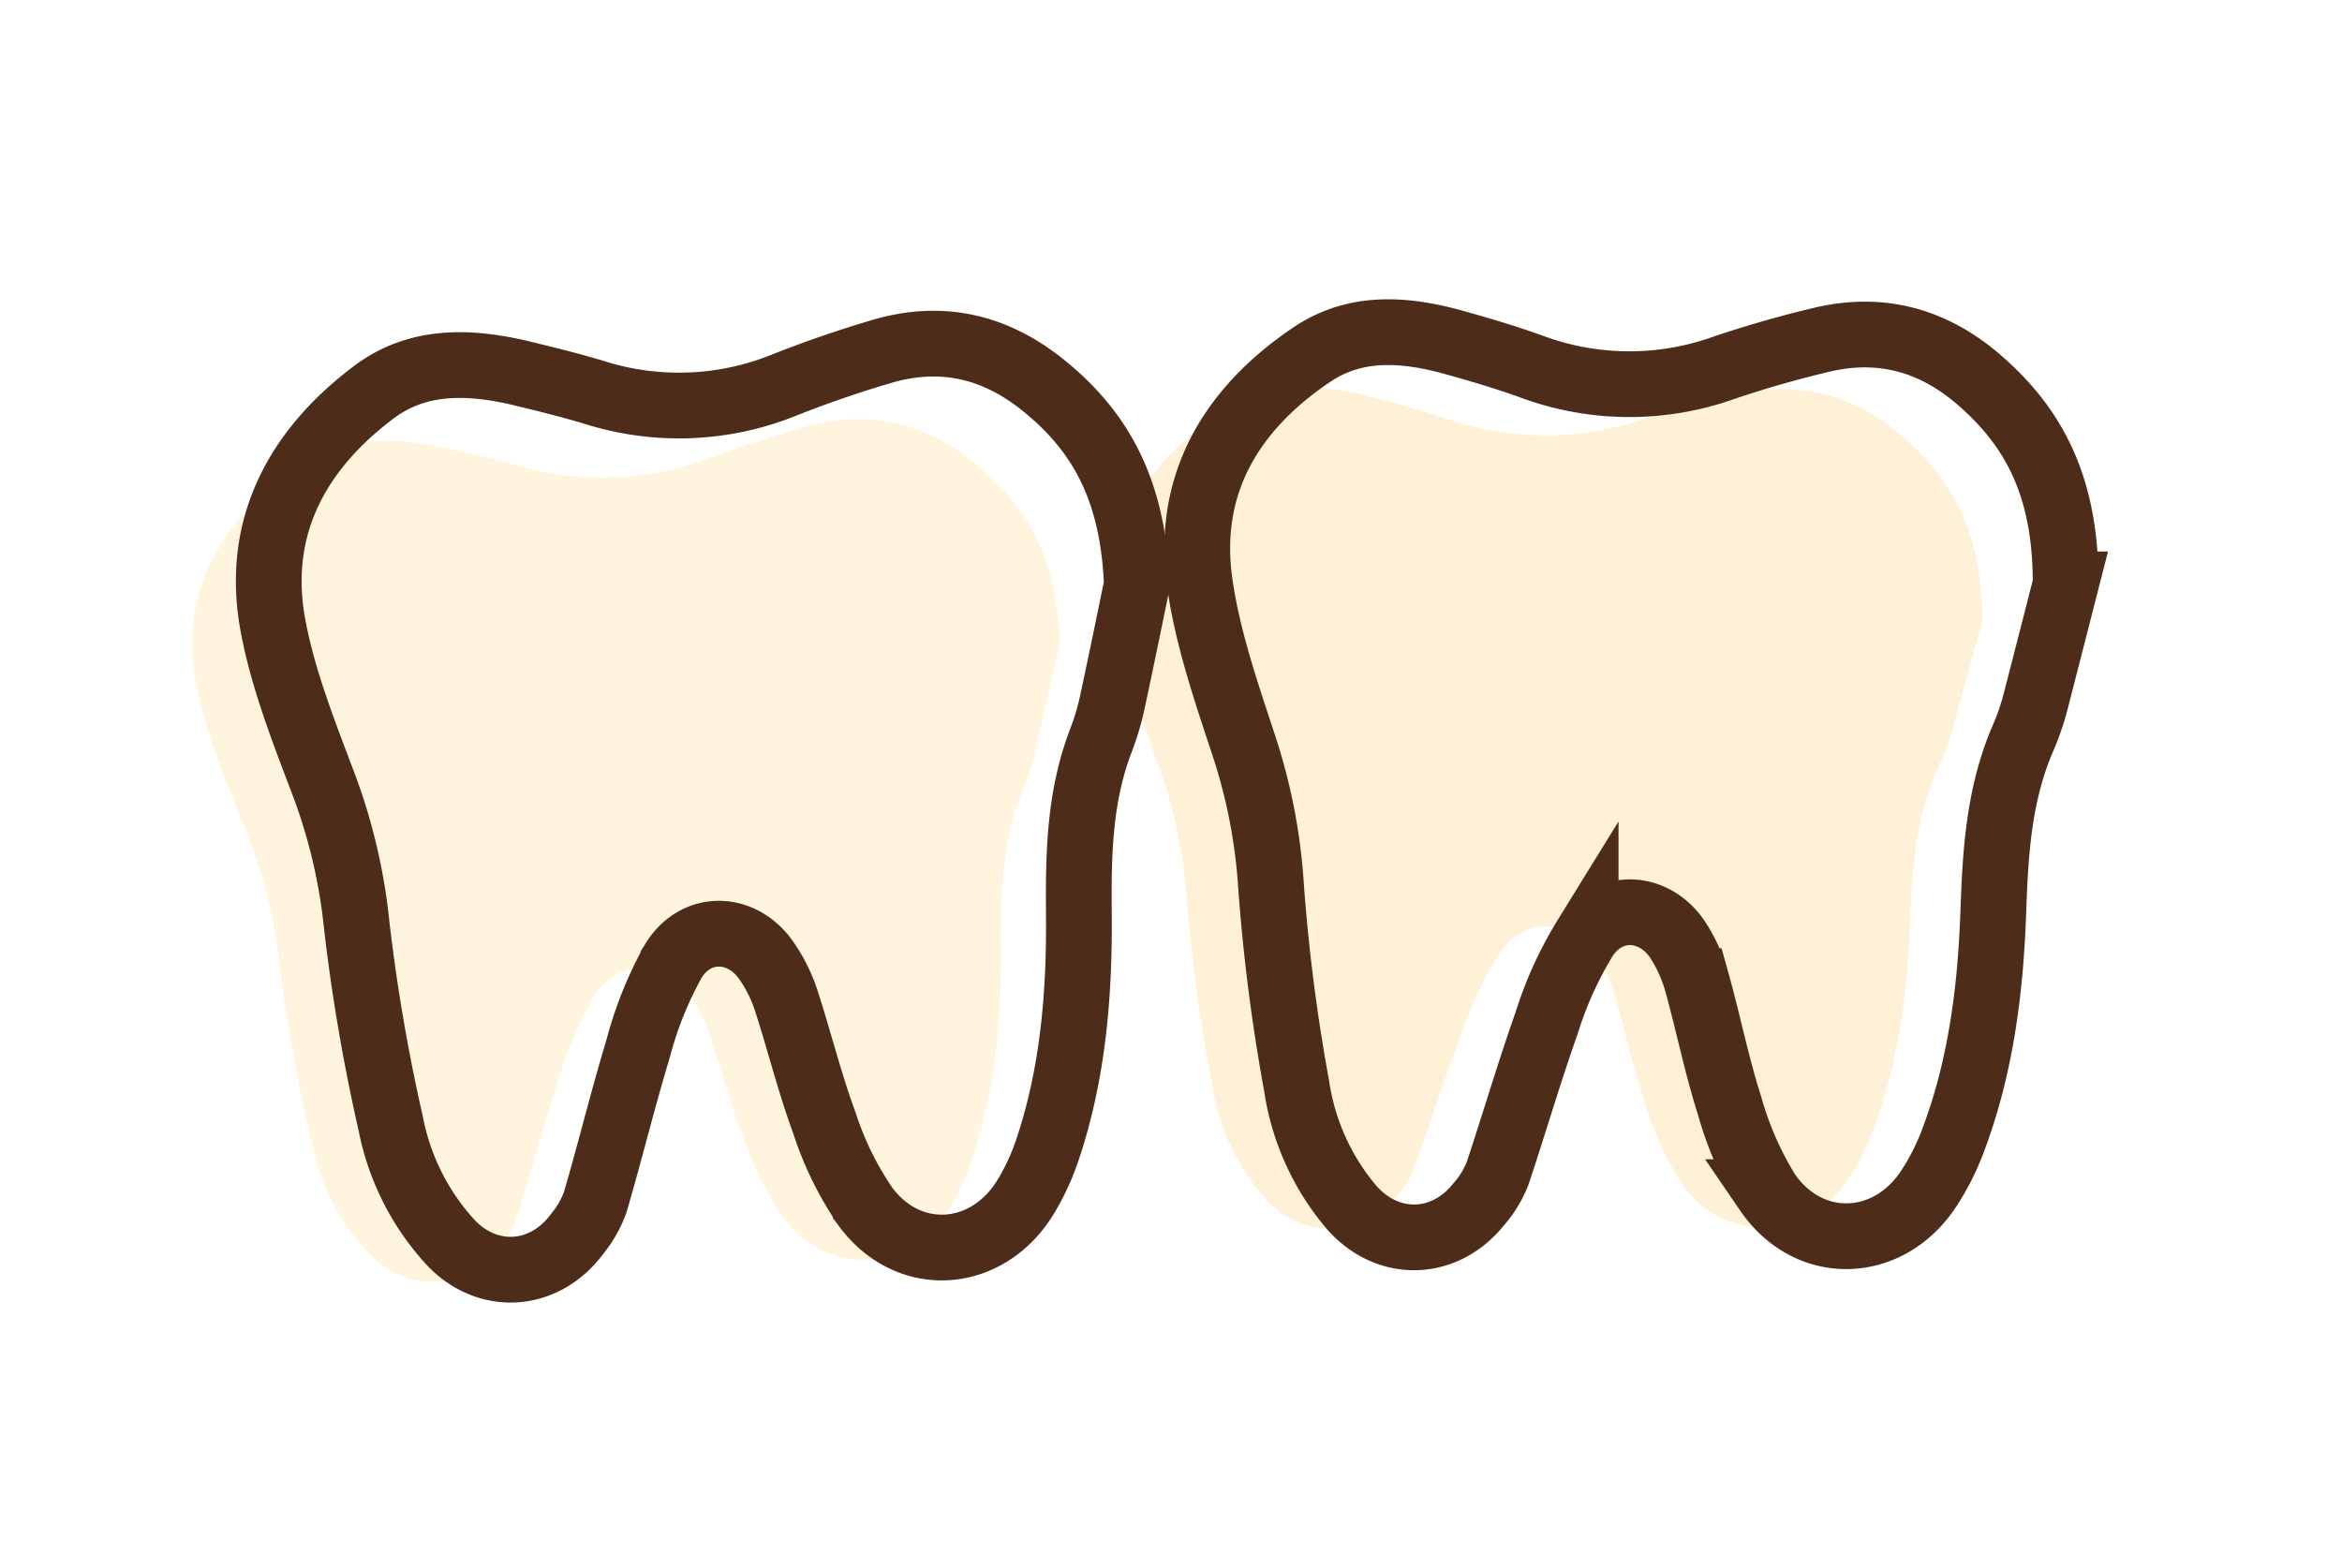 <svg width="112" height="75" viewBox="0 0 125 75" fill="none" xmlns="http://www.w3.org/2000/svg"><path opacity=".5" d="m105.796 28.816-1.624 5.912a12 12 0 0 1-.687 1.788c-1.241 2.696-1.438 5.541-1.546 8.422-.142 3.981-.672 7.92-2.237 11.696a11.7 11.7 0 0 1-1.237 2.218c-2.159 3.016-6.379 3.143-8.587.14a16 16 0 0 1-2.017-4.278c-.697-2.027-1.143-4.133-1.761-6.184a7.5 7.5 0 0 0-.913-1.925c-1.207-1.857-3.695-2.062-5.01-.269a18 18 0 0 0-2.08 4.25c-.953 2.476-1.738 5.01-2.65 7.5a5.2 5.2 0 0 1-1.011 1.526 4.475 4.475 0 0 1-6.767.151 11.67 11.67 0 0 1-2.944-6.043 86 86 0 0 1-1.364-9.903 26.3 26.3 0 0 0-1.433-7.037c-.952-2.68-1.963-5.4-2.36-8.178-.668-4.79 1.732-8.48 5.947-11.136 2.385-1.506 5.079-1.32 7.738-.624a60 60 0 0 1 4.029 1.17 16.1 16.1 0 0 0 10.304.058 69 69 0 0 1 5.089-1.374c1.5-.38 3.07-.39 4.576-.03a9.5 9.5 0 0 1 4.06 2.096c2.954 2.437 4.5 5.425 4.485 10.054" fill="#FFE5B3"/><path d="M110.251 26.843a5293 5293 0 0 1-1.625 6.335 13.4 13.4 0 0 1-.687 1.95c-1.241 2.924-1.437 5.96-1.545 9.064-.143 4.28-.673 8.519-2.238 12.554a12.8 12.8 0 0 1-1.236 2.383c-2.159 3.25-6.38 3.383-8.588.156a18 18 0 0 1-2.016-4.605c-.697-2.184-1.144-4.445-1.762-6.657a8.4 8.4 0 0 0-.913-2.057c-1.207-1.998-3.695-2.217-5.01-.287a20 20 0 0 0-2.08 4.57c-.952 2.691-1.737 5.39-2.626 8.052a5.6 5.6 0 0 1-1.01 1.642c-1.826 2.271-4.834 2.35-6.767.166a12.94 12.94 0 0 1-2.944-6.501 99 99 0 0 1-1.364-10.654 30 30 0 0 0-1.468-7.558c-.951-2.886-1.962-5.814-2.36-8.802-.667-5.151 1.732-9.123 5.947-11.979 2.385-1.637 5.06-1.418 7.739-.663 1.354.38 2.708.78 4.028 1.258a15 15 0 0 0 10.305.063 58 58 0 0 1 5.089-1.462c3.268-.809 6.128 0 8.636 2.222 2.964 2.613 4.509 5.82 4.495 10.81Z" stroke="#4D2C19" stroke-width="3.509" stroke-miterlimit="10" stroke-linecap="round"/><path opacity=".5" d="M56.573 29.949c-.279 1.235-.8 3.619-1.36 5.996a12.4 12.4 0 0 1-.614 1.823c-1.122 2.758-1.195 5.614-1.177 8.501.035 3.987-.326 7.954-1.728 11.786a11.6 11.6 0 0 1-1.139 2.278c-2.02 3.125-6.231 3.457-8.555.561a15.9 15.9 0 0 1-2.193-4.181c-.786-2-1.324-4.08-2.028-6.105a7.4 7.4 0 0 0-.994-1.868c-1.282-1.799-3.774-1.885-5.006-.025a18 18 0 0 0-1.891 4.35c-.844 2.524-1.517 5.096-2.32 7.63a5.3 5.3 0 0 1-.942 1.58 4.47 4.47 0 0 1-5.142 1.506 4.4 4.4 0 0 1-1.587-1.032 11.67 11.67 0 0 1-3.211-5.906 87 87 0 0 1-1.788-9.84 26.3 26.3 0 0 0-1.751-6.957c-1.069-2.636-2.205-5.31-2.71-8.07-.845-4.761 1.385-8.582 5.473-11.443 2.311-1.621 5.005-1.567 7.69-1 1.366.285 2.733.593 4.07.975 3.372.984 6.983.828 10.271-.444a68 68 0 0 1 5.013-1.622 9.5 9.5 0 0 1 4.563-.252 9.44 9.44 0 0 1 4.14 1.901c3.072 2.307 4.744 5.213 4.916 9.858" fill="#FFE5B3" fill-opacity=".898"/><path d="M60.679 26.852c-.274 1.323-.794 3.886-1.344 6.437a14 14 0 0 1-.605 1.965c-1.121 2.965-1.176 6.03-1.147 9.142.04 4.288-.303 8.554-1.693 12.672-.288.85-.666 1.67-1.13 2.44-2.024 3.364-6.221 3.7-8.553.573a17.4 17.4 0 0 1-2.21-4.504c-.795-2.152-1.34-4.392-2.051-6.576a8.2 8.2 0 0 0-.998-2.012c-1.29-1.94-3.78-2.044-5.007-.047a20 20 0 0 0-1.88 4.675c-.826 2.729-1.494 5.478-2.291 8.2a5.7 5.7 0 0 1-.949 1.673c-1.726 2.359-4.735 2.594-6.736.513a13 13 0 0 1-3.227-6.364 99 99 0 0 1-1.817-10.588 30 30 0 0 0-1.756-7.506c-1.074-2.841-2.22-5.72-2.747-8.684-.886-5.116 1.334-9.211 5.412-12.275 2.31-1.74 5.004-1.668 7.684-1.06 1.375.332 2.746.665 4.07 1.065a14.98 14.98 0 0 0 10.275-.439 61 61 0 0 1 5.011-1.723c3.224-.972 6.113-.305 8.71 1.798 3.097 2.5 4.776 5.633 4.979 10.625Z" stroke="#4D2C19" stroke-width="3.509" stroke-miterlimit="10" stroke-linecap="round"/></svg>